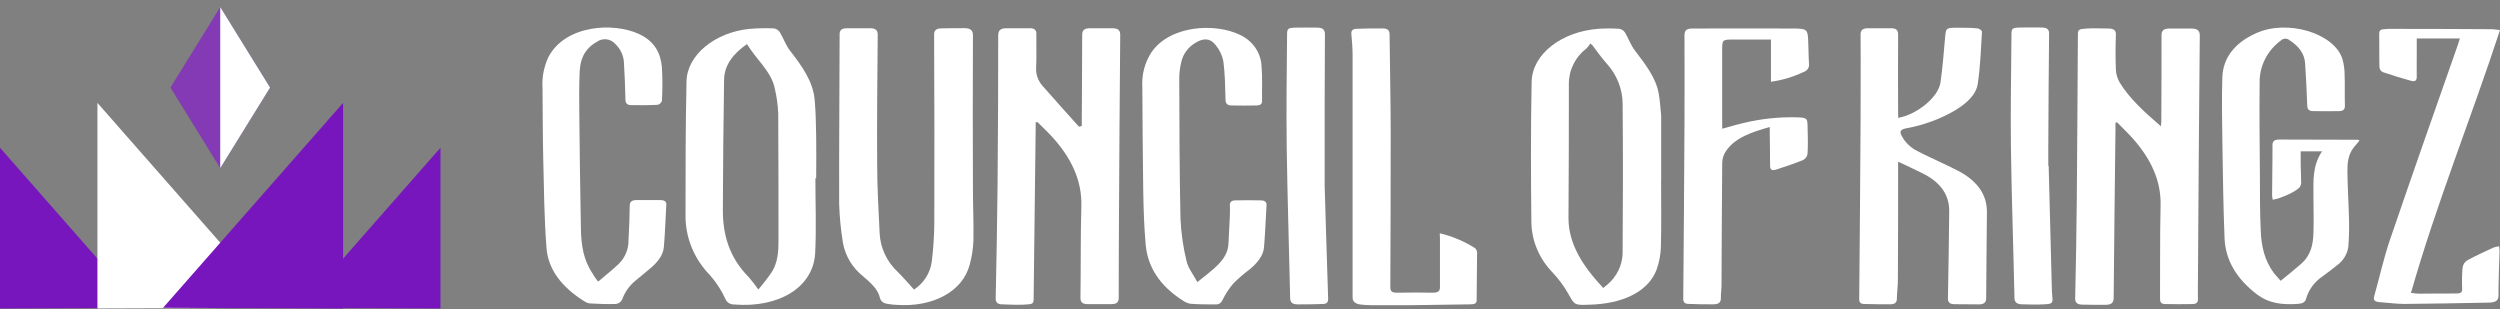 <svg width="307" height="38" viewBox="0 0 307 38" fill="none" xmlns="http://www.w3.org/2000/svg">
<rect x="0" y="0" width="307" height="38" fill="#808080" stroke="none"/>
<g clip-path="url(#clip0_230_281)">
<path d="M0 37.881V18.142L17.285 37.816L0 37.881Z" fill="#7716BC"/>
<path d="M11.964 37.881V12.635L34.072 37.798L11.964 37.881Z" fill="white"/>
<path d="M54.09 37.881V18.142L36.806 37.816L54.09 37.881Z" fill="#7716BC"/>
<path d="M42.131 37.881V12.635L20.023 37.798L42.131 37.881Z" fill="#7716BC"/>
<path d="M33.163 10.754L27.045 20.648L20.932 10.754L27.045 0.864L33.163 10.754Z" fill="#833AB4"/>
<path d="M27.045 0.864L33.163 10.754L27.045 20.648" fill="white"/>
<path d="M132.843 15.473V14.866C132.843 11.336 132.903 7.806 132.893 4.28C132.893 3.747 133.115 3.48 133.815 3.471C134.737 3.471 135.66 3.471 136.609 3.471C137.342 3.471 137.568 3.751 137.564 4.307C137.496 11.993 137.444 19.678 137.407 27.362C137.407 30.424 137.361 33.486 137.379 36.574C137.379 37.085 137.158 37.335 136.508 37.348C135.526 37.348 134.539 37.348 133.557 37.348C132.916 37.348 132.672 37.09 132.681 36.569C132.737 32.812 132.681 29.055 132.792 25.302C132.875 22.157 131.547 19.388 129.233 16.838C128.656 16.204 128.011 15.6 127.388 14.984L127.181 15.032V15.688C127.098 22.613 127.015 29.536 126.932 36.455C126.932 37.33 126.932 37.352 125.747 37.409C124.871 37.448 123.981 37.409 123.101 37.374C122.469 37.374 122.261 37.116 122.271 36.635C122.367 31.985 122.46 27.331 122.501 22.677C122.557 16.577 122.583 10.476 122.58 4.372C122.58 3.764 122.81 3.467 123.612 3.467C124.567 3.467 125.526 3.467 126.485 3.467C127.029 3.467 127.273 3.699 127.264 4.136C127.241 5.505 127.301 6.883 127.241 8.252C127.178 9.06 127.442 9.861 127.978 10.492C129.454 12.193 130.989 13.868 132.497 15.557L132.843 15.473Z" fill="white"/>
<path d="M259.779 15.062C259.779 15.382 259.779 15.701 259.779 16.02C259.701 22.866 259.613 29.711 259.558 36.556C259.558 37.138 259.323 37.431 258.553 37.431C257.631 37.431 256.685 37.431 255.754 37.409C255.113 37.409 254.832 37.19 254.832 36.661C254.924 32.62 254.99 28.576 255.03 24.532C255.09 17.84 255.122 11.148 255.164 4.455C255.164 3.624 255.164 3.581 256.261 3.502C257.137 3.449 258.022 3.502 258.908 3.502C259.576 3.502 259.871 3.738 259.83 4.294C259.779 5.702 259.774 7.115 259.83 8.528C259.847 9.086 260.006 9.632 260.291 10.12C261.508 12.132 263.398 13.807 265.362 15.508C265.362 15.32 265.409 15.132 265.409 14.944C265.409 11.397 265.455 7.85 265.436 4.302C265.436 3.751 265.708 3.519 266.358 3.506C267.28 3.506 268.175 3.506 269.079 3.506C269.858 3.506 270.139 3.773 270.134 4.381C270.039 14.371 269.964 24.363 269.908 34.356C269.908 35.161 269.881 35.961 269.908 36.762C269.908 37.12 269.719 37.33 269.277 37.339C268.143 37.359 267.008 37.359 265.874 37.339C265.312 37.339 265.252 37.011 265.252 36.644C265.279 32.829 265.229 29.015 265.321 25.201C265.39 22.205 264.141 19.55 261.983 17.092C261.361 16.383 260.65 15.714 259.982 15.027L259.779 15.062Z" fill="white"/>
<path d="M112.243 35.563C112.832 35.171 113.33 34.666 113.704 34.082C114.077 33.498 114.319 32.846 114.414 32.169C114.615 30.572 114.722 28.966 114.733 27.358C114.757 19.657 114.749 11.952 114.709 4.245C114.709 3.725 114.968 3.498 115.604 3.484C116.526 3.463 117.471 3.458 118.402 3.458C119.172 3.458 119.481 3.716 119.477 4.333C119.449 10.646 119.449 16.958 119.477 23.268C119.477 25.35 119.578 27.428 119.537 29.505C119.502 30.52 119.348 31.528 119.076 32.51C118.213 35.799 114.571 37.759 110.076 37.435C109.749 37.435 109.426 37.378 109.098 37.335C108.522 37.26 108.176 37.042 108.052 36.569C107.817 35.502 106.904 34.719 106.009 33.945C104.674 32.892 103.786 31.416 103.511 29.79C103.249 28.206 103.095 26.607 103.049 25.004C103.026 18.063 103.096 11.121 103.105 4.18C103.105 3.677 103.4 3.48 103.99 3.471C104.949 3.471 105.908 3.471 106.862 3.471C107.554 3.471 107.784 3.734 107.784 4.272C107.734 9.521 107.683 14.769 107.715 20.018C107.715 22.896 107.881 25.774 108.02 28.652C108.107 30.454 108.911 32.158 110.27 33.42C110.961 34.098 111.565 34.824 112.243 35.563Z" fill="white"/>
<path d="M280.065 34.483C280.987 33.73 281.822 33.07 282.606 32.374C283.823 31.29 284.044 29.956 284.09 28.613C284.146 27.086 284.09 25.551 284.09 24.033C284.09 22.209 283.952 20.368 285.146 18.583H282.523C282.523 19.078 282.523 19.598 282.523 20.123C282.523 20.884 282.583 21.645 282.583 22.411C282.587 22.622 282.519 22.829 282.389 23.001C281.96 23.522 280.061 24.392 279.083 24.528C279.049 24.37 279.026 24.211 279.014 24.051C279.014 21.969 279.074 19.891 279.06 17.814C279.06 17.337 279.309 17.136 279.89 17.136C283.099 17.136 286.308 17.144 289.517 17.162C289.603 17.181 289.685 17.212 289.761 17.254C289.522 17.534 289.3 17.796 289.07 18.067C288.318 19.008 288.254 20.066 288.263 21.129C288.286 23.11 288.42 25.096 288.461 27.078C288.488 28.163 288.457 29.249 288.369 30.332C288.239 31.225 287.742 32.034 286.986 32.58C286.423 33.044 285.819 33.477 285.229 33.923C284.233 34.587 283.513 35.56 283.191 36.674C283.094 37.077 282.804 37.265 282.269 37.308C280.337 37.462 278.636 37.278 277.138 36.136C274.597 34.194 273.279 31.898 273.173 29.225C273.016 25.241 272.965 21.256 272.905 17.271C272.868 14.677 272.822 12.084 272.905 9.49C272.984 7.159 274.348 5.3 277.032 4.084C280.854 2.334 286.612 4.053 287.636 7.211C287.817 7.82 287.911 8.45 287.917 9.083C287.963 10.395 287.917 11.707 287.954 13.02C287.954 13.457 287.728 13.636 287.23 13.645C286.17 13.663 285.111 13.663 284.053 13.645C283.537 13.645 283.343 13.405 283.33 13.007C283.265 11.257 283.191 9.507 283.067 7.758C282.988 6.616 282.315 5.68 281.153 4.937C281.004 4.808 280.808 4.741 280.607 4.749C280.406 4.758 280.216 4.84 280.079 4.98C279.254 5.592 278.591 6.377 278.14 7.273C277.69 8.17 277.465 9.153 277.483 10.146C277.442 13.921 277.484 17.695 277.516 21.47C277.516 23.78 277.516 26.085 277.622 28.39C277.705 30.188 278.051 31.963 279.263 33.569C279.512 33.844 279.766 34.124 280.065 34.483Z" fill="white"/>
<path d="M100.131 21.886C100.131 24.948 100.256 28.009 100.103 31.071C99.891 35.257 95.668 37.855 90.108 37.387C89.894 37.389 89.685 37.331 89.507 37.22C89.328 37.108 89.189 36.949 89.107 36.762C88.628 35.714 88 34.734 87.24 33.849C85.243 31.838 84.148 29.171 84.183 26.408C84.183 20.937 84.183 15.473 84.303 9.993C84.368 6.761 87.784 3.974 92.035 3.546C93.039 3.461 94.048 3.442 95.055 3.489C95.199 3.515 95.336 3.569 95.457 3.648C95.577 3.727 95.679 3.829 95.756 3.948C96.217 4.705 96.48 5.536 97.033 6.244C98.49 8.116 99.836 10.015 100.039 12.228C100.182 13.79 100.2 15.355 100.228 16.917C100.26 18.575 100.228 20.232 100.228 21.895L100.131 21.886ZM91.731 5.413C89.997 6.612 88.964 8.011 88.918 9.744C88.835 15.103 88.785 20.461 88.766 25.818C88.766 28.775 89.518 31.578 91.929 34.015C92.356 34.506 92.754 35.019 93.123 35.55C93.725 34.85 94.286 34.12 94.806 33.363C95.534 32.16 95.594 30.844 95.599 29.549C95.599 24.344 95.599 19.134 95.567 13.93C95.521 12.878 95.375 11.833 95.129 10.806C94.718 8.79 92.851 7.277 91.731 5.413Z" fill="white"/>
<path d="M203.983 21.995C203.983 24.742 204.029 27.489 203.96 30.236C203.94 31.214 203.761 32.183 203.43 33.109C202.507 35.585 199.741 37.12 195.942 37.378C195.744 37.378 195.541 37.4 195.338 37.409C193.314 37.496 193.379 37.475 192.599 36.097C192.066 35.153 191.418 34.272 190.668 33.472C189.007 31.777 188.075 29.554 188.053 27.239C187.989 21.501 187.97 15.762 188.086 10.024C188.16 6.642 191.774 3.869 196.288 3.537C197.143 3.48 198.001 3.48 198.856 3.537C198.999 3.563 199.135 3.618 199.255 3.697C199.375 3.776 199.476 3.878 199.552 3.996C199.985 4.718 200.239 5.51 200.755 6.183C202.019 7.863 203.342 9.516 203.688 11.476C203.849 12.377 203.9 13.295 203.992 14.205C204.004 14.415 204.004 14.625 203.992 14.835V22.043L203.983 21.995ZM195.541 5.549L195.287 5.348C195.157 5.56 195.003 5.758 194.826 5.938C194.142 6.466 193.592 7.134 193.216 7.891C192.84 8.648 192.648 9.475 192.655 10.312C192.655 15.802 192.655 21.291 192.609 26.78C192.609 30.043 194.453 32.764 196.873 35.362C197.044 35.226 197.242 35.082 197.413 34.925C197.974 34.443 198.427 33.859 198.744 33.207C199.061 32.556 199.235 31.85 199.257 31.132C199.303 24.956 199.317 18.785 199.257 12.608C199.212 10.863 198.536 9.184 197.344 7.854C196.68 7.115 196.136 6.323 195.541 5.549Z" fill="white"/>
<path d="M233.103 14.472C235.408 14.069 238.031 11.926 238.285 10.155C238.557 8.278 238.7 6.393 238.866 4.508C238.963 3.441 238.977 3.401 240.429 3.406C241.213 3.406 242.001 3.406 242.776 3.476C243.006 3.476 243.398 3.751 243.389 3.887C243.26 6.017 243.186 8.156 242.872 10.273C242.67 11.655 241.489 12.7 240.065 13.566C238.23 14.632 236.207 15.373 234.094 15.753C233.315 15.906 233.283 16.191 233.499 16.628C233.926 17.474 234.636 18.161 235.519 18.583C236.515 19.108 237.566 19.572 238.589 20.062C239.207 20.359 239.83 20.652 240.433 20.963C242.794 22.192 244.011 23.88 243.993 26.05C243.965 29.579 243.919 33.109 243.901 36.635C243.901 37.116 243.652 37.37 243.038 37.378C242.027 37.378 241.017 37.371 240.009 37.356C239.396 37.356 239.193 37.09 239.207 36.6C239.285 33.035 239.322 29.47 239.364 25.905C239.364 23.942 238.336 22.406 236.136 21.308C235.214 20.84 234.228 20.394 233.089 19.852V20.648C233.089 25.184 233.089 29.724 233.061 34.264C233.061 35.086 232.955 35.904 232.932 36.722C232.932 37.12 232.697 37.361 232.185 37.365C231.102 37.365 230.018 37.365 228.935 37.33C228.502 37.33 228.308 37.133 228.312 36.762C228.38 29.512 228.435 22.265 228.478 15.019C228.478 11.432 228.511 7.845 228.478 4.259C228.478 3.725 228.704 3.467 229.401 3.467C230.323 3.467 231.245 3.467 232.199 3.467C232.854 3.467 233.094 3.699 233.089 4.224C233.057 7.425 233.089 10.632 233.089 13.846L233.103 14.472Z" fill="white"/>
<path d="M73.45 34.583C74.372 33.809 75.211 33.131 75.99 32.396C76.777 31.616 77.204 30.571 77.18 29.492C77.258 28.084 77.318 26.675 77.332 25.262C77.332 24.799 77.567 24.576 78.148 24.567C79.135 24.567 80.117 24.567 81.099 24.567C81.5 24.567 81.846 24.707 81.823 25.087C81.726 26.837 81.671 28.587 81.523 30.336C81.435 31.342 80.767 32.182 79.891 32.926C79.287 33.442 78.665 33.94 78.047 34.456C77.279 35.081 76.707 35.894 76.391 36.805C76.322 36.94 76.219 37.058 76.093 37.148C75.966 37.239 75.819 37.299 75.663 37.326C74.584 37.361 73.501 37.326 72.436 37.26C72.174 37.224 71.926 37.124 71.716 36.972C68.978 35.257 67.286 33.061 67.106 30.389C66.834 26.833 66.797 23.268 66.714 19.703C66.645 16.746 66.645 13.794 66.622 10.837C66.534 9.526 66.781 8.215 67.341 7.014C69.397 3.078 75.271 2.697 78.466 4.176C80.486 5.112 81.136 6.629 81.283 8.274C81.364 9.645 81.364 11.019 81.283 12.39C81.246 12.507 81.178 12.612 81.085 12.696C80.992 12.781 80.878 12.841 80.753 12.871C79.679 12.928 78.595 12.924 77.526 12.91C77.009 12.91 76.816 12.665 76.806 12.263C76.769 10.719 76.714 9.175 76.617 7.635C76.565 6.773 76.171 5.96 75.516 5.361C75.245 5.058 74.862 4.866 74.446 4.825C74.03 4.784 73.614 4.898 73.284 5.142C71.656 6.069 71.242 7.425 71.182 8.847C71.103 10.597 71.122 12.346 71.14 14.096C71.191 18.802 71.242 23.513 71.338 28.224C71.38 30.096 71.638 31.955 72.818 33.66C72.984 33.975 73.192 34.238 73.45 34.583Z" fill="white"/>
<path d="M147.038 34.64C148.832 33.157 150.773 31.968 150.856 29.921C150.902 28.797 150.976 27.672 151.026 26.548C151.026 26.111 151.059 25.634 151.026 25.175C151.026 24.816 151.239 24.615 151.677 24.606C152.732 24.584 153.793 24.58 154.849 24.606C155.273 24.606 155.554 24.794 155.531 25.162C155.425 26.911 155.37 28.63 155.222 30.363C155.13 31.408 154.411 32.274 153.502 33.044C152.793 33.573 152.123 34.147 151.497 34.763C150.961 35.379 150.51 36.058 150.155 36.783C149.975 37.138 149.791 37.383 149.302 37.383C148.269 37.383 147.237 37.383 146.208 37.304C145.856 37.246 145.524 37.108 145.24 36.902C142.423 35.104 140.929 32.781 140.69 30.035C140.496 27.848 140.427 25.66 140.39 23.474C140.321 19.2 140.307 14.927 140.279 10.653C140.188 9.174 140.574 7.703 141.386 6.437C143.691 3.086 149.182 2.811 152.202 4.25C152.989 4.601 153.658 5.151 154.137 5.839C154.616 6.527 154.886 7.327 154.918 8.151C155.047 9.577 154.955 11.012 154.982 12.438C154.982 12.792 154.724 12.937 154.341 12.95C153.309 12.97 152.276 12.97 151.243 12.95C150.69 12.95 150.51 12.696 150.496 12.272C150.45 10.688 150.436 9.101 150.229 7.53C150.09 6.795 149.76 6.103 149.27 5.518C148.615 4.679 147.799 4.644 146.803 5.256C146.361 5.515 145.978 5.857 145.679 6.261C145.381 6.664 145.172 7.122 145.065 7.605C144.903 8.256 144.818 8.922 144.812 9.59C144.835 15.351 144.835 21.111 144.964 26.872C145.042 28.631 145.293 30.38 145.715 32.095C145.904 32.93 146.54 33.713 147.038 34.64Z" fill="white"/>
<path d="M211.493 15.81C212.457 15.548 213.273 15.294 214.112 15.102C216.235 14.589 218.423 14.355 220.613 14.406C221.876 14.45 221.945 14.511 221.968 15.43C221.996 16.576 222.037 17.717 221.968 18.863C221.951 19.025 221.893 19.181 221.799 19.317C221.705 19.453 221.578 19.566 221.429 19.646C220.373 20.084 219.253 20.447 218.151 20.814C217.616 20.993 217.362 20.858 217.367 20.377C217.367 19.021 217.339 17.669 217.326 16.313C217.326 16.108 217.326 15.898 217.326 15.6C215.089 16.221 213.056 16.913 211.95 18.553C211.659 18.975 211.5 19.466 211.489 19.97C211.438 24.987 211.429 29.999 211.401 35.016C211.401 35.55 211.313 36.084 211.323 36.617C211.332 37.151 211.032 37.37 210.401 37.37C209.391 37.37 208.381 37.37 207.371 37.322C206.91 37.322 206.698 37.116 206.703 36.718C206.768 29.492 206.818 22.265 206.855 15.036C206.855 11.471 206.883 7.907 206.855 4.337C206.855 3.756 207.063 3.498 207.856 3.502C212.005 3.502 216.154 3.48 220.304 3.502C221.876 3.502 221.978 3.668 222.042 4.875C222.093 5.881 222.084 6.896 222.148 7.902C222.164 8.109 222.106 8.314 221.983 8.485C221.859 8.656 221.679 8.782 221.47 8.843C220.215 9.444 218.865 9.848 217.473 10.037V4.853C215.873 4.853 214.439 4.853 213.001 4.853C211.562 4.853 211.484 4.853 211.484 5.986C211.484 9.019 211.484 12.05 211.484 15.08L211.493 15.81Z" fill="white"/>
<path d="M307 3.694C303.459 14.516 299.162 25.083 296.068 35.97C296.502 36.014 296.769 36.062 297.032 36.062C298.572 36.062 300.116 36.027 301.643 36.04C302.228 36.04 302.366 35.865 302.353 35.458C302.315 34.601 302.33 33.742 302.399 32.886C302.419 32.705 302.481 32.53 302.578 32.373C302.676 32.216 302.808 32.081 302.966 31.977C303.999 31.404 305.114 30.914 306.193 30.402C306.421 30.328 306.656 30.274 306.894 30.24C306.894 30.468 306.945 30.634 306.945 30.796C306.899 32.628 306.806 34.456 306.816 36.285C306.816 36.932 306.433 37.129 305.7 37.16C302.237 37.221 298.784 37.3 295.312 37.322C294.284 37.322 293.251 37.177 292.223 37.103C291.656 37.063 291.416 36.871 291.541 36.42C292.196 34.093 292.707 31.736 293.496 29.422C296.225 21.435 299.028 13.466 301.832 5.488C301.915 5.252 301.984 5.011 302.071 4.727H296.778V6.826C296.778 7.701 296.755 8.576 296.778 9.451C296.778 9.853 296.594 10.072 296.073 9.923C294.893 9.595 293.722 9.241 292.583 8.847C292.47 8.784 292.375 8.694 292.307 8.587C292.24 8.48 292.201 8.359 292.196 8.235C292.159 6.861 292.196 5.488 292.168 4.114C292.168 3.786 292.306 3.607 292.758 3.589C292.933 3.589 293.108 3.546 293.284 3.546C297.535 3.546 301.784 3.559 306.032 3.585C306.318 3.589 306.613 3.664 307 3.694Z" fill="white"/>
<path d="M176.804 28.643C178.35 29.011 179.816 29.631 181.138 30.476C181.225 30.557 181.292 30.655 181.335 30.763C181.378 30.871 181.395 30.987 181.387 31.102C181.387 33.026 181.327 34.951 181.331 36.88C181.331 37.317 180.995 37.365 180.561 37.374C178.182 37.409 175.808 37.453 173.429 37.475C171.732 37.475 170.04 37.475 168.357 37.475C167.929 37.473 167.501 37.446 167.076 37.396C166.439 37.317 166.089 37.037 166.098 36.521C166.098 36.294 166.098 36.062 166.098 35.834C166.098 26.15 166.098 16.465 166.098 6.778C166.098 5.903 166.029 5.028 165.946 4.154C165.909 3.764 166.112 3.55 166.587 3.537C167.669 3.496 168.752 3.482 169.837 3.493C170.428 3.493 170.635 3.76 170.64 4.206C170.677 8.143 170.769 12.079 170.778 15.985C170.778 22.4 170.763 28.826 170.732 35.261C170.732 35.791 170.935 35.957 171.617 35.944C173.06 35.917 174.499 35.913 175.942 35.944C176.67 35.944 176.832 35.712 176.827 35.231C176.827 33.284 176.827 31.338 176.827 29.396L176.804 28.643Z" fill="white"/>
<path d="M251.577 20.394L251.964 35.379C251.964 35.742 251.997 36.105 252.029 36.469C252.098 37.217 252.029 37.317 251.07 37.37C250.111 37.422 249.253 37.396 248.345 37.37C247.69 37.37 247.391 37.133 247.377 36.587C247.248 30.463 247.026 24.34 246.943 18.216C246.879 13.562 246.976 8.908 247.008 4.254C247.008 3.467 247.091 3.406 248.128 3.379C248.986 3.358 249.848 3.379 250.706 3.379C251.374 3.379 251.651 3.611 251.628 4.167C251.572 8.781 251.559 13.396 251.531 18.01V20.359L251.577 20.394Z" fill="white"/>
<path d="M162.668 22.796C162.76 25.857 162.917 31.285 163.097 36.718C163.097 37.107 162.935 37.317 162.456 37.33C161.423 37.365 160.386 37.383 159.353 37.378C158.671 37.378 158.431 37.103 158.431 36.574C158.302 30.45 158.094 24.326 158.011 18.203C157.947 13.549 158.011 8.895 158.053 4.241C158.053 3.506 158.159 3.419 159.141 3.393C159.999 3.366 160.861 3.393 161.718 3.393C162.419 3.393 162.705 3.624 162.7 4.206C162.659 9.621 162.668 15.036 162.668 22.796Z" fill="white"/>
</g>
<defs>
<clipPath id="clip0_230_281">
<rect width="307" height="37.017" fill="white" transform="translate(0 0.864)"/>
</clipPath>
</defs>
</svg>
